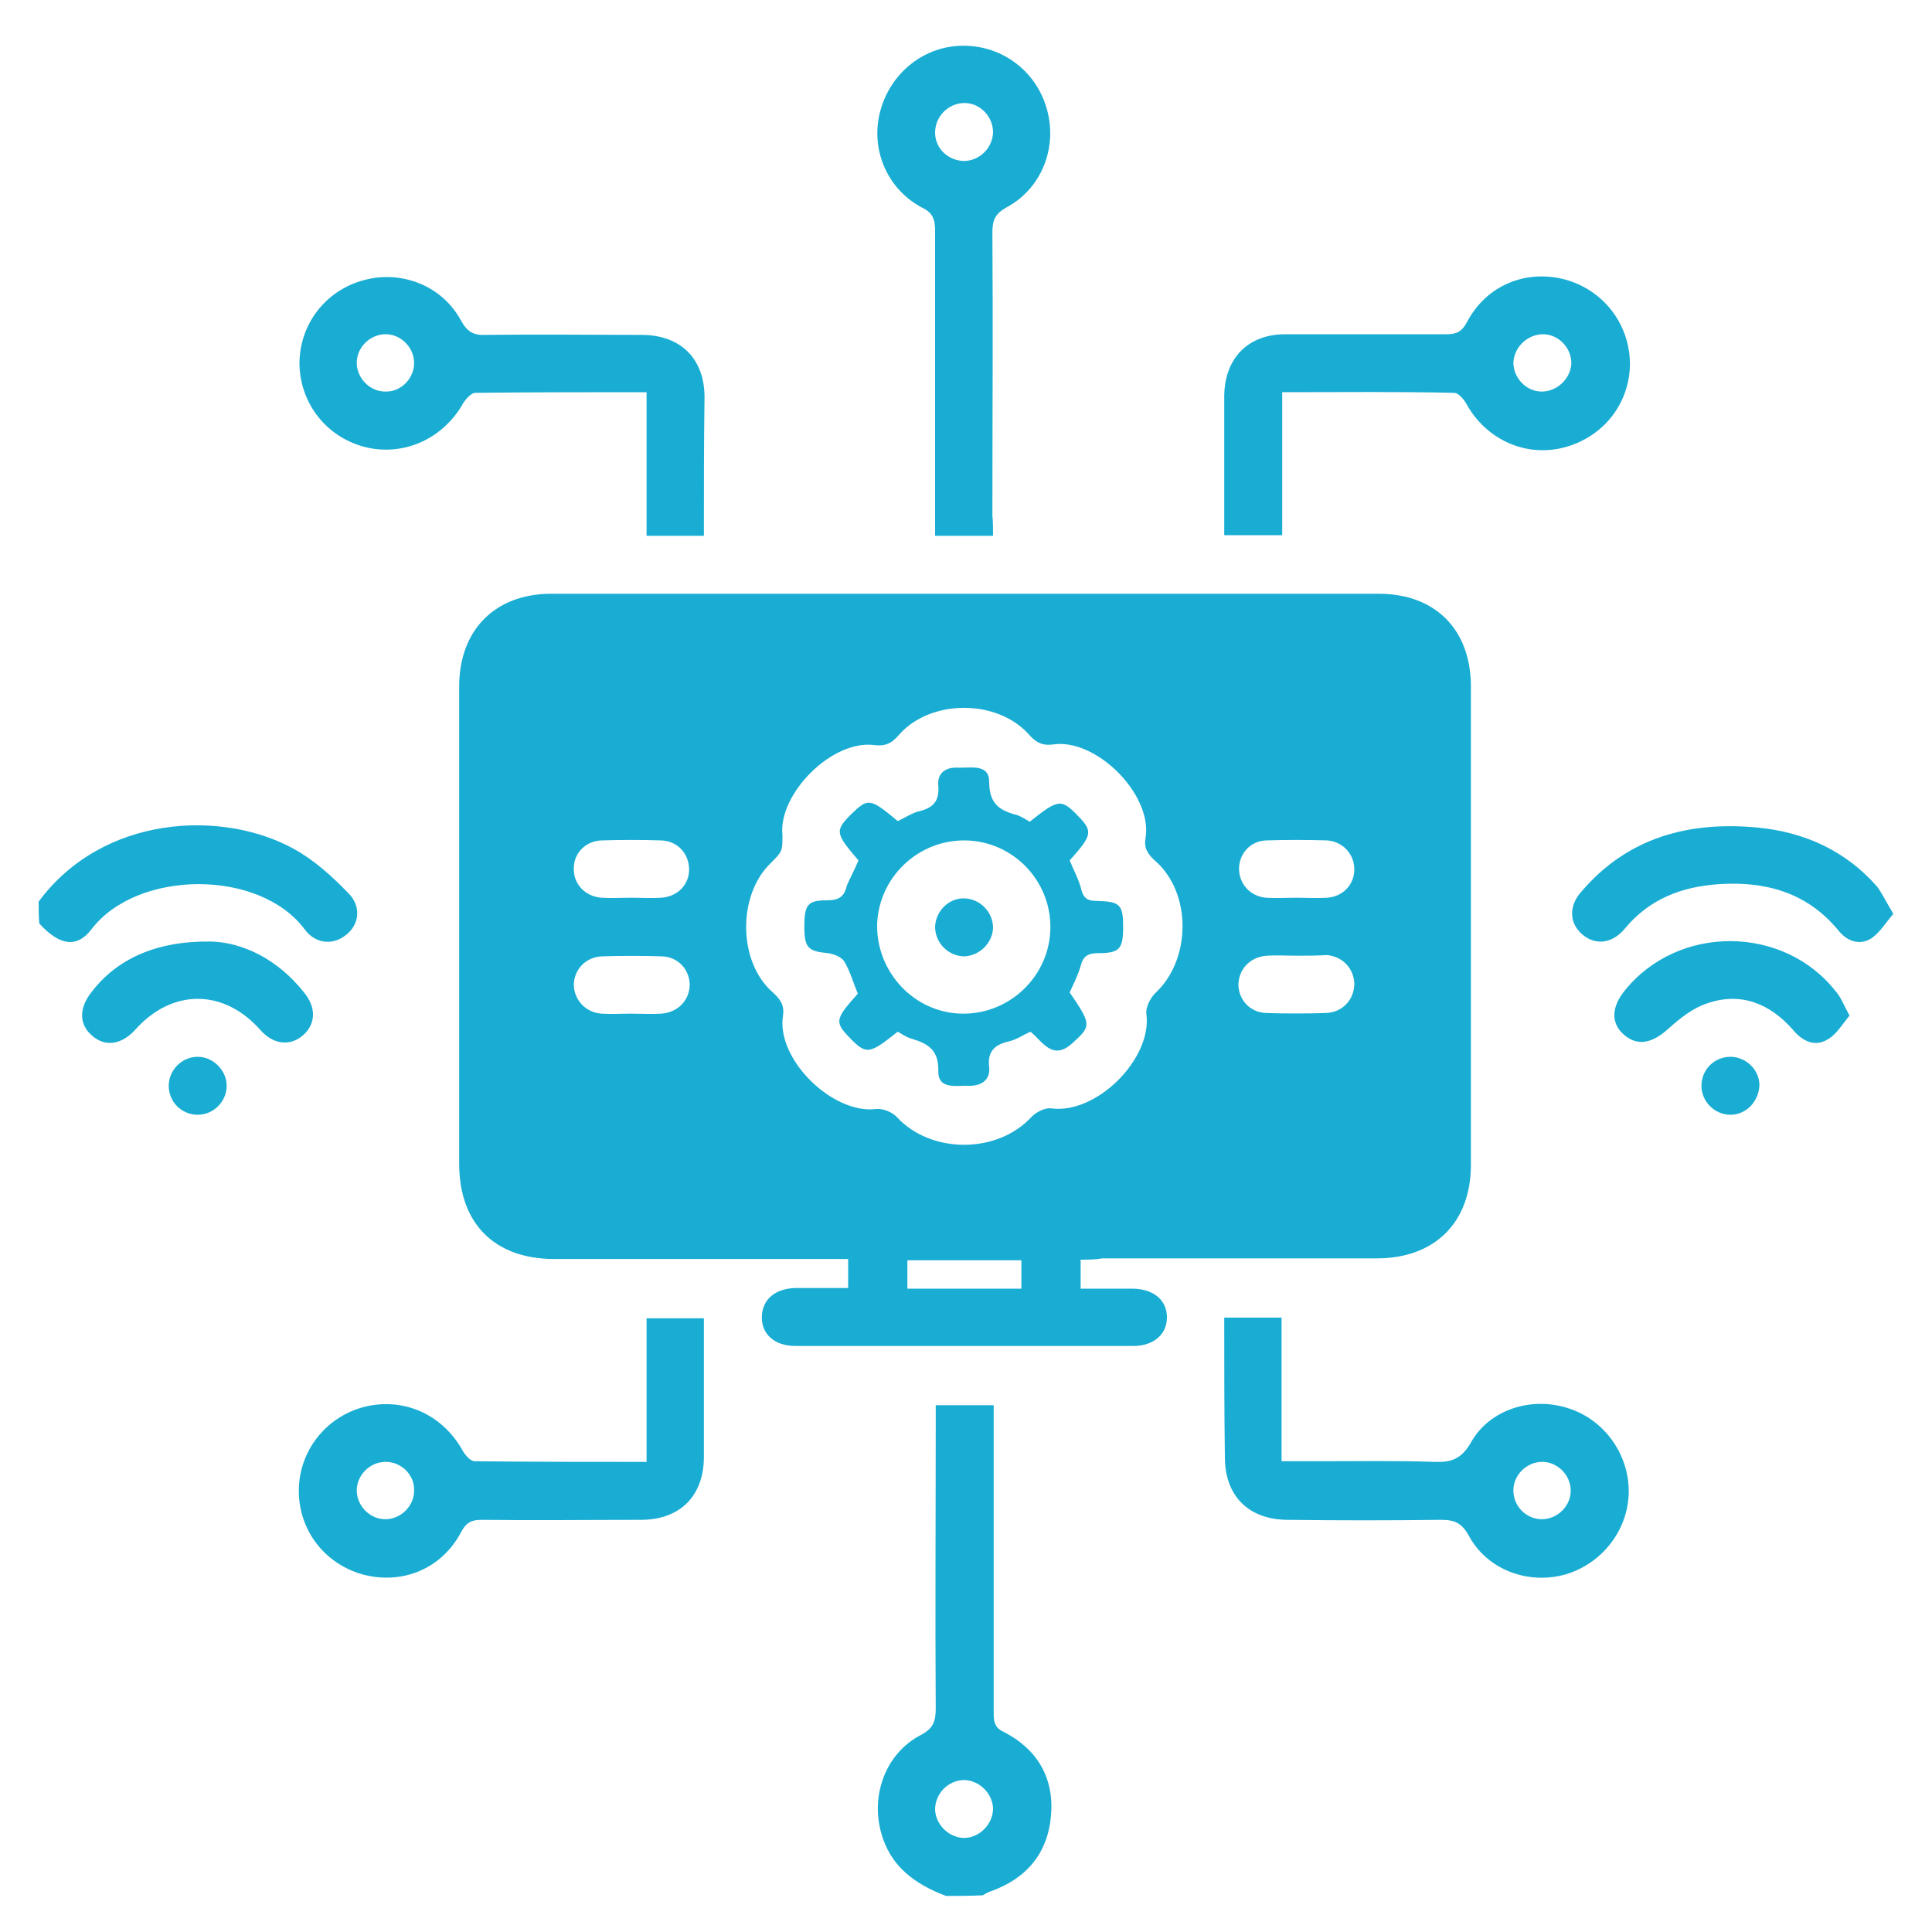 <?xml version="1.0" encoding="utf-8"?>
<!-- Generator: Adobe Illustrator 23.0.1, SVG Export Plug-In . SVG Version: 6.00 Build 0)  -->
<svg version="1.1" id="Layer_1" xmlns="http://www.w3.org/2000/svg" xmlns:xlink="http://www.w3.org/1999/xlink" x="0px" y="0px"
	 viewBox="0 0 300 300" style="enable-background:new 0 0 300 300;" xml:space="preserve">
<style type="text/css">
	.st0{fill:#19ADD3;}
</style>
<path class="st0" d="M146.9,294.4c-4.8-1.8-8.7-4.6-10.1-9.9c-1.6-5.9,0.8-12.3,6.2-15.1c1.9-1,2.3-2.1,2.3-4.1
	c-0.1-14.6,0-29.2,0-43.8c0-1,0-2,0-3.3c3,0,5.8,0,9,0c0,1,0,2,0,3c0,14.9,0,29.7,0,44.6c0,1.3,0,2.4,1.5,3.1
	c5.3,2.7,7.9,7.2,7.4,13c-0.5,5.9-3.8,9.8-9.4,11.8c-0.4,0.1-0.8,0.4-1.2,0.6C150.6,294.4,148.8,294.4,146.9,294.4z M154.2,280.8
	c-0.1-2.4-2.2-4.4-4.6-4.4c-2.4,0.1-4.4,2.1-4.4,4.6c0.1,2.4,2.2,4.4,4.6,4.4C152.2,285.3,154.2,283.2,154.2,280.8z"/>
<path class="st0" d="M6,140c10-13.5,28.5-14.3,39.6-8.2c3.1,1.7,5.9,4.2,8.4,6.8c2.2,2.1,1.8,5-0.3,6.6c-2,1.6-4.7,1.4-6.4-0.9
	c-7-9.4-26-9.3-33.1,0c-2.3,3-5,2.5-8.1-0.9C6,142.3,6,141.1,6,140z"/>
<path class="st0" d="M167.8,195.6c0,1.6,0,2.9,0,4.5c2.8,0,5.5,0,8.2,0c3.1,0.1,5.1,1.7,5.2,4.3c0.1,2.7-2,4.6-5.2,4.6
	c-17.5,0-35,0-52.5,0c-3.3,0-5.3-1.9-5.2-4.6c0.1-2.6,2-4.3,5.2-4.4c2.7,0,5.4,0,8.2,0c0-1.6,0-2.8,0-4.5c-1,0-2,0-3,0
	c-14.2,0-28.4,0-42.6,0c-9.3,0-14.8-5.5-14.8-14.8c0-24.7,0-49.4,0-74.1c0-8.8,5.6-14.4,14.3-14.4c42.8,0,85.7,0,128.5,0
	c8.8,0,14.3,5.6,14.3,14.4c0,24.8,0,49.6,0,74.3c0,8.9-5.6,14.5-14.6,14.5c-14.2,0-28.4,0-42.6,0C170,195.6,169,195.6,167.8,195.6z
	 M121.5,129.7c0,2.5,0,2.5-1.9,4.4c-5.1,5-5,15.3,0.4,20c1.1,1,1.8,1.9,1.6,3.5c-1.2,6.8,7.7,15.5,14.5,14.6c1-0.1,2.5,0.5,3.2,1.3
	c5.3,5.7,15.6,5.7,20.9-0.1c0.7-0.7,2-1.4,3-1.3c7.1,1,15.8-7.8,14.8-14.7c-0.1-1,0.6-2.4,1.4-3.2c5.6-5.2,5.7-15.6-0.1-20.6
	c-1.2-1.1-1.7-2-1.4-3.6c1-6.7-7.7-15.4-14.4-14.4c-1.5,0.2-2.5-0.2-3.6-1.4c-4.9-5.7-15.4-5.7-20.3-0.1c-1.1,1.3-2.1,1.8-3.8,1.6
	C129.2,114.8,120.8,123.3,121.5,129.7z M97.9,139.4c1.6,0,3.2,0.1,4.8,0c2.6-0.2,4.4-2.1,4.3-4.6c-0.1-2.3-1.8-4.2-4.3-4.3
	c-3.1-0.1-6.2-0.1-9.3,0c-2.5,0.1-4.3,2-4.3,4.3c-0.1,2.4,1.7,4.4,4.3,4.6C94.9,139.5,96.4,139.4,97.9,139.4z M201.3,139.4
	c1.6,0,3.2,0.1,4.8,0c2.5-0.2,4.2-2.1,4.2-4.4s-1.7-4.3-4.2-4.5c-3.2-0.1-6.4-0.1-9.5,0c-2.5,0.1-4.2,2.1-4.2,4.4
	c0,2.3,1.7,4.3,4.2,4.5C198.1,139.5,199.7,139.4,201.3,139.4z M97.9,157.4c1.6,0,3.2,0.1,4.8,0c2.6-0.2,4.4-2.1,4.4-4.6
	c-0.1-2.3-1.8-4.2-4.3-4.3c-3.1-0.1-6.2-0.1-9.3,0c-2.6,0.1-4.4,2.1-4.4,4.5c0.1,2.3,1.8,4.2,4.3,4.4
	C94.9,157.5,96.4,157.4,97.9,157.4z M201.5,148.4c-1.6,0-3.2-0.1-4.8,0c-2.6,0.2-4.4,2.1-4.4,4.6c0.1,2.3,1.8,4.2,4.3,4.3
	c3.1,0.1,6.2,0.1,9.3,0c2.6-0.1,4.4-2.1,4.4-4.6c-0.1-2.3-1.8-4.2-4.3-4.4C204.5,148.4,203,148.4,201.5,148.4z M158.6,195.7
	c-6.1,0-11.8,0-17.7,0c0,1.5,0,2.8,0,4.4c3,0,5.9,0,8.8,0c2.9,0,5.9,0,8.9,0C158.6,198.4,158.6,197.1,158.6,195.7z"/>
<path class="st0" d="M109.3,83.2c-3.1,0-5.9,0-8.9,0c0-7.4,0-14.8,0-22.3c-9.1,0-17.8,0-26.6,0.1c-0.7,0-1.7,1.2-2.1,2
	c-3.2,5.3-9.2,7.9-15.1,6.4c-6-1.6-10-6.8-10.1-12.9c0-6.1,4-11.4,10-13c5.9-1.6,12.2,0.9,15.1,6.3c1,1.8,2,2.3,3.9,2.2
	c8-0.1,16.1,0,24.1,0c6.1,0,9.8,3.7,9.8,9.7C109.3,68.7,109.3,75.8,109.3,83.2z M64.3,56.2c-0.1-2.4-2.2-4.4-4.6-4.3
	c-2.4,0.1-4.4,2.2-4.3,4.6c0.1,2.4,2.2,4.4,4.6,4.3C62.4,60.8,64.4,58.6,64.3,56.2z"/>
<path class="st0" d="M199.1,60.9c0,7.6,0,14.8,0,22.2c-2.9,0-5.8,0-9,0c0-2.8,0-5.6,0-8.5c0-4.4,0-8.8,0-13.2
	c0.1-5.8,3.7-9.5,9.5-9.5c8.3,0,16.6,0,25,0c1.6,0,2.4-0.4,3.2-1.9c3-5.7,9.1-8.2,15.2-6.6c5.9,1.6,10,6.8,10.1,13
	c0,6.2-4.1,11.5-10.3,13.1c-5.9,1.5-11.9-1.2-15-6.6c-0.4-0.8-1.3-1.9-2-1.9C216.9,60.8,208.2,60.9,199.1,60.9z M239.4,60.8
	c2.4,0,4.5-2,4.6-4.4c0-2.4-2-4.5-4.4-4.5c-2.4,0-4.5,2-4.6,4.4C235,58.7,237,60.8,239.4,60.8z"/>
<path class="st0" d="M100.4,227c0-7.7,0-14.9,0-22.3c3,0,5.7,0,8.9,0c0,2.8,0,5.5,0,8.3c0,4.4,0,8.8,0,13.2c0,6.1-3.7,9.8-9.8,9.8
	c-8.2,0-16.4,0.1-24.7,0c-1.6,0-2.4,0.4-3.2,1.9c-3,5.7-9.1,8.2-15.2,6.6c-5.9-1.6-10-6.8-10-13c0-6.1,4.1-11.4,10-13
	c6.1-1.6,12.1,1,15.3,6.5c0.4,0.8,1.3,1.9,2,1.9C82.4,227,91.2,227,100.4,227z M59.7,227c-2.4,0.1-4.4,2.2-4.3,4.6
	c0.1,2.4,2.2,4.4,4.6,4.3c2.4-0.1,4.4-2.2,4.3-4.6C64.3,228.9,62.2,226.9,59.7,227z"/>
<path class="st0" d="M190.1,204.6c3.1,0,5.9,0,8.9,0c0,7.4,0,14.7,0,22.3c2.1,0,4,0,5.8,0c6,0,12-0.1,17.9,0.1
	c2.6,0.1,4.2-0.4,5.7-3c2.9-5.2,9.5-7.2,15.2-5.3c5.6,1.8,9.5,7.3,9.3,13.3c-0.2,5.8-4.3,10.9-9.9,12.5c-5.8,1.6-12.1-0.8-14.9-6
	c-1.1-2-2.2-2.5-4.3-2.5c-7.9,0.1-15.9,0.1-23.8,0c-6.1,0-9.8-3.7-9.8-9.7C190.1,219.1,190.1,212.1,190.1,204.6z M239.6,235.9
	c2.4-0.1,4.4-2.2,4.3-4.6c-0.1-2.4-2.2-4.4-4.6-4.3c-2.4,0.1-4.4,2.2-4.3,4.6C235.1,234.1,237.2,236,239.6,235.9z"/>
<path class="st0" d="M154.2,83.2c-3.2,0-5.9,0-9,0c0-1.1,0-2.1,0-3.1c0-14.8,0-29.5,0-44.3c0-1.8-0.4-2.8-2.1-3.6
	c-5.4-2.9-8-9.1-6.4-15c1.6-5.9,6.8-10.1,12.9-10.1c6.1,0,11.4,4,13,10c1.6,5.9-0.9,12.2-6.3,15.1c-1.8,1-2.2,2-2.2,3.9
	c0.1,14.7,0,29.4,0,44C154.2,80.9,154.2,82,154.2,83.2z M149.6,16c-2.4,0.1-4.4,2.1-4.4,4.6s2.1,4.4,4.6,4.4
	c2.4-0.1,4.4-2.1,4.4-4.6C154.1,17.9,152,15.9,149.6,16z"/>
<path class="st0" d="M294,141.9c-1.2,1.4-2.1,2.9-3.4,3.8c-1.9,1.2-3.9,0.4-5.2-1.3c-4.9-5.9-11.4-7.6-18.6-7.1
	c-5.7,0.4-10.7,2.3-14.5,6.9c-2,2.4-4.6,2.6-6.6,0.9c-2-1.7-2.2-4.4-0.1-6.7c7.2-8.4,16.7-10.9,27.3-9.9c7.3,0.7,13.7,3.6,18.6,9.2
	C292.3,138.8,292.9,140.1,294,141.9z"/>
<path class="st0" d="M287.2,157.7c-1.1,1.3-2,2.9-3.4,3.7c-2,1.2-3.9,0.3-5.4-1.5c-3.6-4.1-8.1-5.9-13.3-4.1c-2.2,0.7-4.2,2.3-6,3.9
	c-2.5,2.3-4.8,2.8-6.9,1c-2.1-1.8-2-4.3,0.1-6.9c8.3-10.3,24.7-10.2,32.8,0.2C285.9,154.9,286.3,156.1,287.2,157.7z"/>
<path class="st0" d="M32.7,146.2c4.9,0.1,10.4,2.7,14.5,7.9c2,2.4,1.8,5-0.2,6.7c-2,1.7-4.6,1.4-6.6-0.9c-5.7-6.4-13.7-6.4-19.4,0
	c-2.1,2.3-4.6,2.7-6.6,1c-2.1-1.7-2.2-4.2-0.3-6.7C18,149,24.1,146.1,32.7,146.2z"/>
<path class="st0" d="M35.2,168.6c0,2.4-2,4.5-4.5,4.5s-4.5-2-4.5-4.5c0-2.4,2-4.5,4.5-4.5C33.1,164.1,35.2,166.2,35.2,168.6z"/>
<path class="st0" d="M268.7,173.1c-2.4,0-4.5-2-4.5-4.5s2-4.5,4.5-4.5c2.4,0,4.5,2,4.5,4.4C273.1,171.1,271.1,173.1,268.7,173.1z"/>
<path class="st0" d="M133.3,133.6c-3.6-4.2-3.7-4.6-1.1-7.2c2.6-2.5,2.9-2.5,7.2,1.1c1.1-0.5,2.1-1.2,3.2-1.5c2.2-0.5,3.3-1.5,3.1-4
	c-0.2-1.9,1.1-2.9,3-2.8c1.9,0.1,4.9-0.7,4.9,2.2c0,3.3,1.5,4.4,4.1,5.1c0.8,0.2,1.5,0.7,2.2,1.1c4.5-3.6,4.9-3.6,7.6-0.8
	c2.2,2.3,2.1,2.9-1.4,6.8c0.6,1.5,1.4,2.9,1.8,4.5c0.4,1.6,1.2,1.8,2.6,1.8c3.4,0.1,3.9,0.6,3.9,4c0,3.4-0.5,4.1-3.8,4.1
	c-1.6,0-2.4,0.4-2.8,2c-0.4,1.4-1.1,2.8-1.7,4.1c3.4,5,3.4,5.2,0.4,7.9c-3.1,2.8-4.6-0.3-6.5-1.8c-1.1,0.5-2.1,1.2-3.3,1.5
	c-2.2,0.5-3.4,1.5-3.1,4c0.2,1.9-1.1,2.9-3,2.9c-1.9-0.1-4.9,0.7-4.9-2.2c0.1-3.3-1.5-4.3-4.1-5.1c-0.8-0.2-1.5-0.7-2.2-1.1
	c-4.5,3.6-4.9,3.6-7.6,0.8c-2.2-2.3-2.1-2.8,1.4-6.7c-0.7-1.7-1.2-3.5-2.1-5c-0.4-0.7-1.7-1.2-2.6-1.3c-3-0.3-3.6-0.8-3.6-4.1
	c0-3.4,0.5-4.1,3.5-4.1c1.8,0,2.7-0.5,3.1-2.3C132,136.3,132.7,135.1,133.3,133.6z M149.4,157.4c7.4,0.1,13.5-5.8,13.7-13.1
	c0.2-7.5-5.8-13.7-13.2-13.8c-7.4-0.1-13.5,5.8-13.7,13.1C136.1,151,142,157.3,149.4,157.4z"/>
<path class="st0" d="M149.8,139.5c2.4,0.1,4.4,2.1,4.4,4.6c-0.1,2.4-2.2,4.4-4.6,4.4c-2.4-0.1-4.4-2.1-4.4-4.6
	C145.3,141.4,147.4,139.4,149.8,139.5z"/>
</svg>
